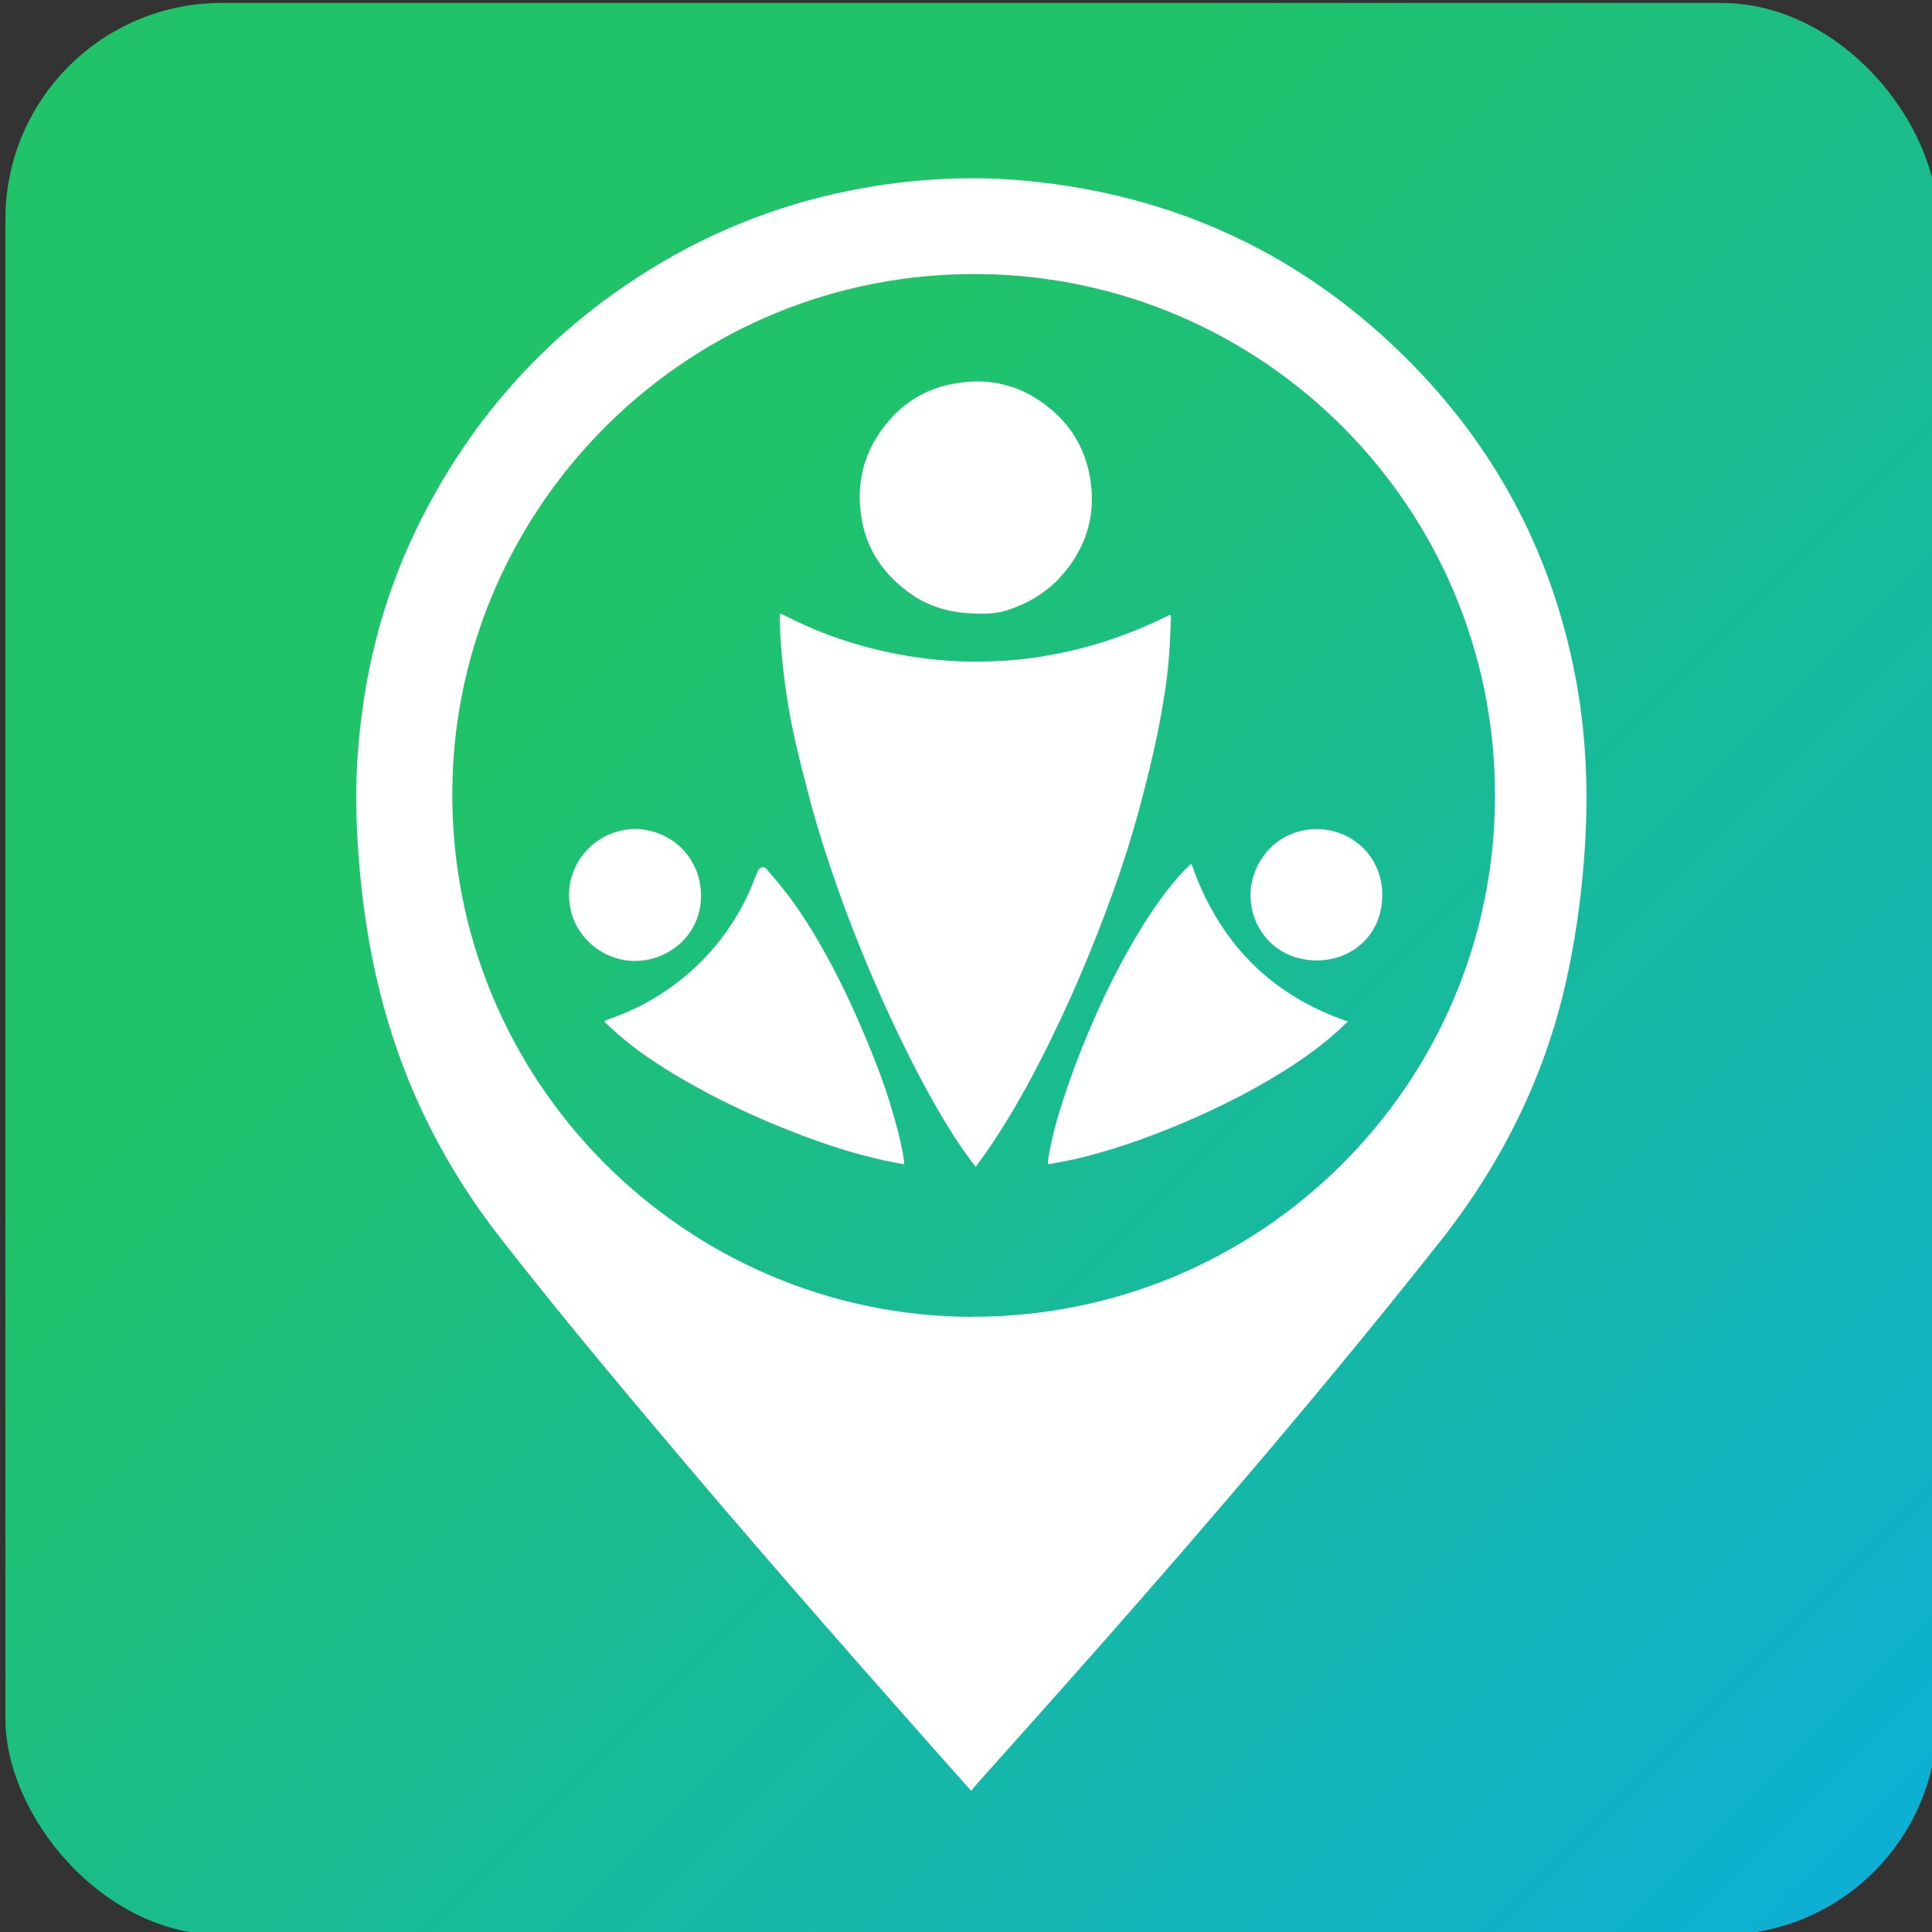 <?xml version="1.0" encoding="UTF-8"?>
<svg xmlns="http://www.w3.org/2000/svg" version="1.1" xmlns:xlink="http://www.w3.org/1999/xlink" viewBox="0 0 150 150">
  <rect x="0" y="0" width="150" height="150" fill="#333333" stroke="none"/>
  <defs>
    <style>
      .cls-1 {
        fill: #fff;
      }

      .cls-2 {
        fill: url(#Gradiente_sem_nome_29);
      }
    </style>
    <linearGradient id="Gradiente_sem_nome_29" data-name="Gradiente sem nome 29" x1="145.5" y1="145.32" x2="5.34" y2="5.15" gradientUnits="userSpaceOnUse">
      <stop offset="0" stop-color="#0db0d3"/>
      <stop offset=".7" stop-color="#20c368"/>
    </linearGradient>
  </defs>
  <g>
    <g id="Camada_1">
      <rect class="cls-2" x=".42" y=".23" width="150" height="150" rx="16.79" ry="16.79"/>
      <path class="cls-1" d="M75.4,139.04c-1.38-1.56-2.68-3.01-3.97-4.47-6.67-7.53-13.29-15.11-19.78-22.81-4.36-5.17-8.69-10.37-12.85-15.71-4.21-5.4-7.25-11.39-9.04-18.01-1.04-3.84-1.64-7.74-1.93-11.7-.19-2.52-.24-5.05-.07-7.57.42-6.15,1.84-12.05,4.53-17.61,4.28-8.86,10.65-15.83,19.14-20.82,5.19-3.05,10.78-5.01,16.72-5.93,3.76-.58,7.54-.73,11.33-.39,11.87,1.08,22,5.87,30.3,14.4,6.66,6.84,10.85,15.02,12.59,24.41.77,4.17.95,8.41.7,12.66-.2,3.36-.63,6.69-1.32,9.98-1.63,7.8-5.05,14.74-9.98,20.97-8.51,10.75-17.4,21.17-26.47,31.45-3.13,3.55-6.29,7.07-9.44,10.6-.14.16-.27.32-.46.55ZM75.42,102.23c22.45.06,40.67-18.07,40.65-40.5-.01-22.27-17.92-40.21-39.98-40.45-22.57-.25-40.68,17.93-40.97,39.86-.31,22.82,18.14,41.03,40.3,41.1Z"/>
      <g>
        <path class="cls-1" d="M75.77,90.61c-.15-.19-.26-.32-.37-.47-1-1.34-1.88-2.75-2.71-4.2-1.44-2.51-2.72-5.1-3.92-7.73-1.34-2.95-2.56-5.95-3.65-9.01-.76-2.13-1.47-4.29-2.07-6.48-.45-1.67-.89-3.36-1.28-5.05-.39-1.7-.69-3.42-.9-5.16-.18-1.51-.31-3.01-.33-4.53,0-.09,0-.18,0-.27,0-.02.02-.03.04-.07.06.02.12.03.18.06,2.25,1.18,4.61,2.07,7.08,2.68,1.67.42,3.36.7,5.07.86,1.42.13,2.85.16,4.27.1,1.55-.06,3.08-.24,4.6-.53,1.75-.33,3.46-.79,5.14-1.4,1.28-.46,2.54-1,3.76-1.6.05-.03.11-.05.16-.07.11.08.08.19.07.28-.04.95-.07,1.91-.14,2.86-.15,1.95-.47,3.88-.85,5.81-.42,2.09-.94,4.15-1.49,6.2-.29,1.07-.6,2.12-.93,3.17-.72,2.26-1.53,4.48-2.4,6.68-.82,2.08-1.7,4.14-2.65,6.17-1.71,3.65-3.57,7.22-5.87,10.54-.26.37-.53.73-.82,1.14Z"/>
        <path class="cls-1" d="M75.88,47.63c-1.98.01-3.8-.5-5.39-1.68-1.85-1.37-3.11-3.17-3.55-5.44-.57-2.95.12-5.6,2.1-7.88,1.25-1.43,2.81-2.37,4.66-2.77,3.11-.68,5.87.05,8.23,2.21,1.45,1.33,2.33,2.98,2.68,4.91.51,2.79-.17,5.3-1.98,7.48-1.2,1.44-2.73,2.38-4.5,2.94-.72.23-1.48.25-2.24.25Z"/>
        <path class="cls-1" d="M81.36,90.37c.01-.16.01-.3.03-.43.17-1.05.41-2.09.71-3.11.77-2.62,1.73-5.17,2.83-7.68,1.01-2.31,2.15-4.56,3.45-6.72.99-1.64,2.08-3.22,3.37-4.65.23-.25.48-.48.75-.73,2.08,6.01,6.04,10.17,12.15,12.26-.28.26-.51.49-.75.71-1.77,1.6-3.75,2.9-5.8,4.08-2.65,1.52-5.42,2.8-8.27,3.9-2,.77-4.05,1.44-6.14,1.94-.71.17-1.44.29-2.15.43-.04,0-.08,0-.17,0Z"/>
        <path class="cls-1" d="M70.21,90.4c-.55-.11-1.05-.19-1.55-.3-2.38-.52-4.68-1.28-6.95-2.16-3.05-1.18-6-2.56-8.82-4.21-1.73-1.02-3.41-2.12-4.93-3.45-.31-.27-.61-.55-.91-.83-.04-.04-.07-.09-.13-.18.12-.05.21-.1.31-.13,1.46-.5,2.84-1.15,4.14-2,2.81-1.83,4.97-4.24,6.48-7.22.37-.72.65-1.49.96-2.24.1-.23.25-.36.49-.35.07,0,.16.07.21.14.58.69,1.18,1.37,1.72,2.09,1.29,1.72,2.38,3.57,3.39,5.47,1.28,2.42,2.37,4.92,3.37,7.46.57,1.44,1.05,2.9,1.47,4.39.3,1.07.58,2.15.73,3.26,0,.07,0,.13.01.26Z"/>
        <path class="cls-1" d="M49.31,64.36c2.78.04,5.1,2.19,5.12,5.16.02,3.05-2.51,5.09-5.14,5.09-2.57,0-5.12-2.09-5.11-5.13.01-2.8,2.29-5.09,5.13-5.12Z"/>
        <path class="cls-1" d="M102.25,74.57c-3.21-.02-5.1-2.43-5.16-4.94-.07-2.61,1.99-5.24,5.1-5.26,2.72-.02,5.16,2.08,5.13,5.18-.02,2.92-2.21,5-5.07,5.02Z"/>
      </g>
    </g>
  </g>
</svg>
